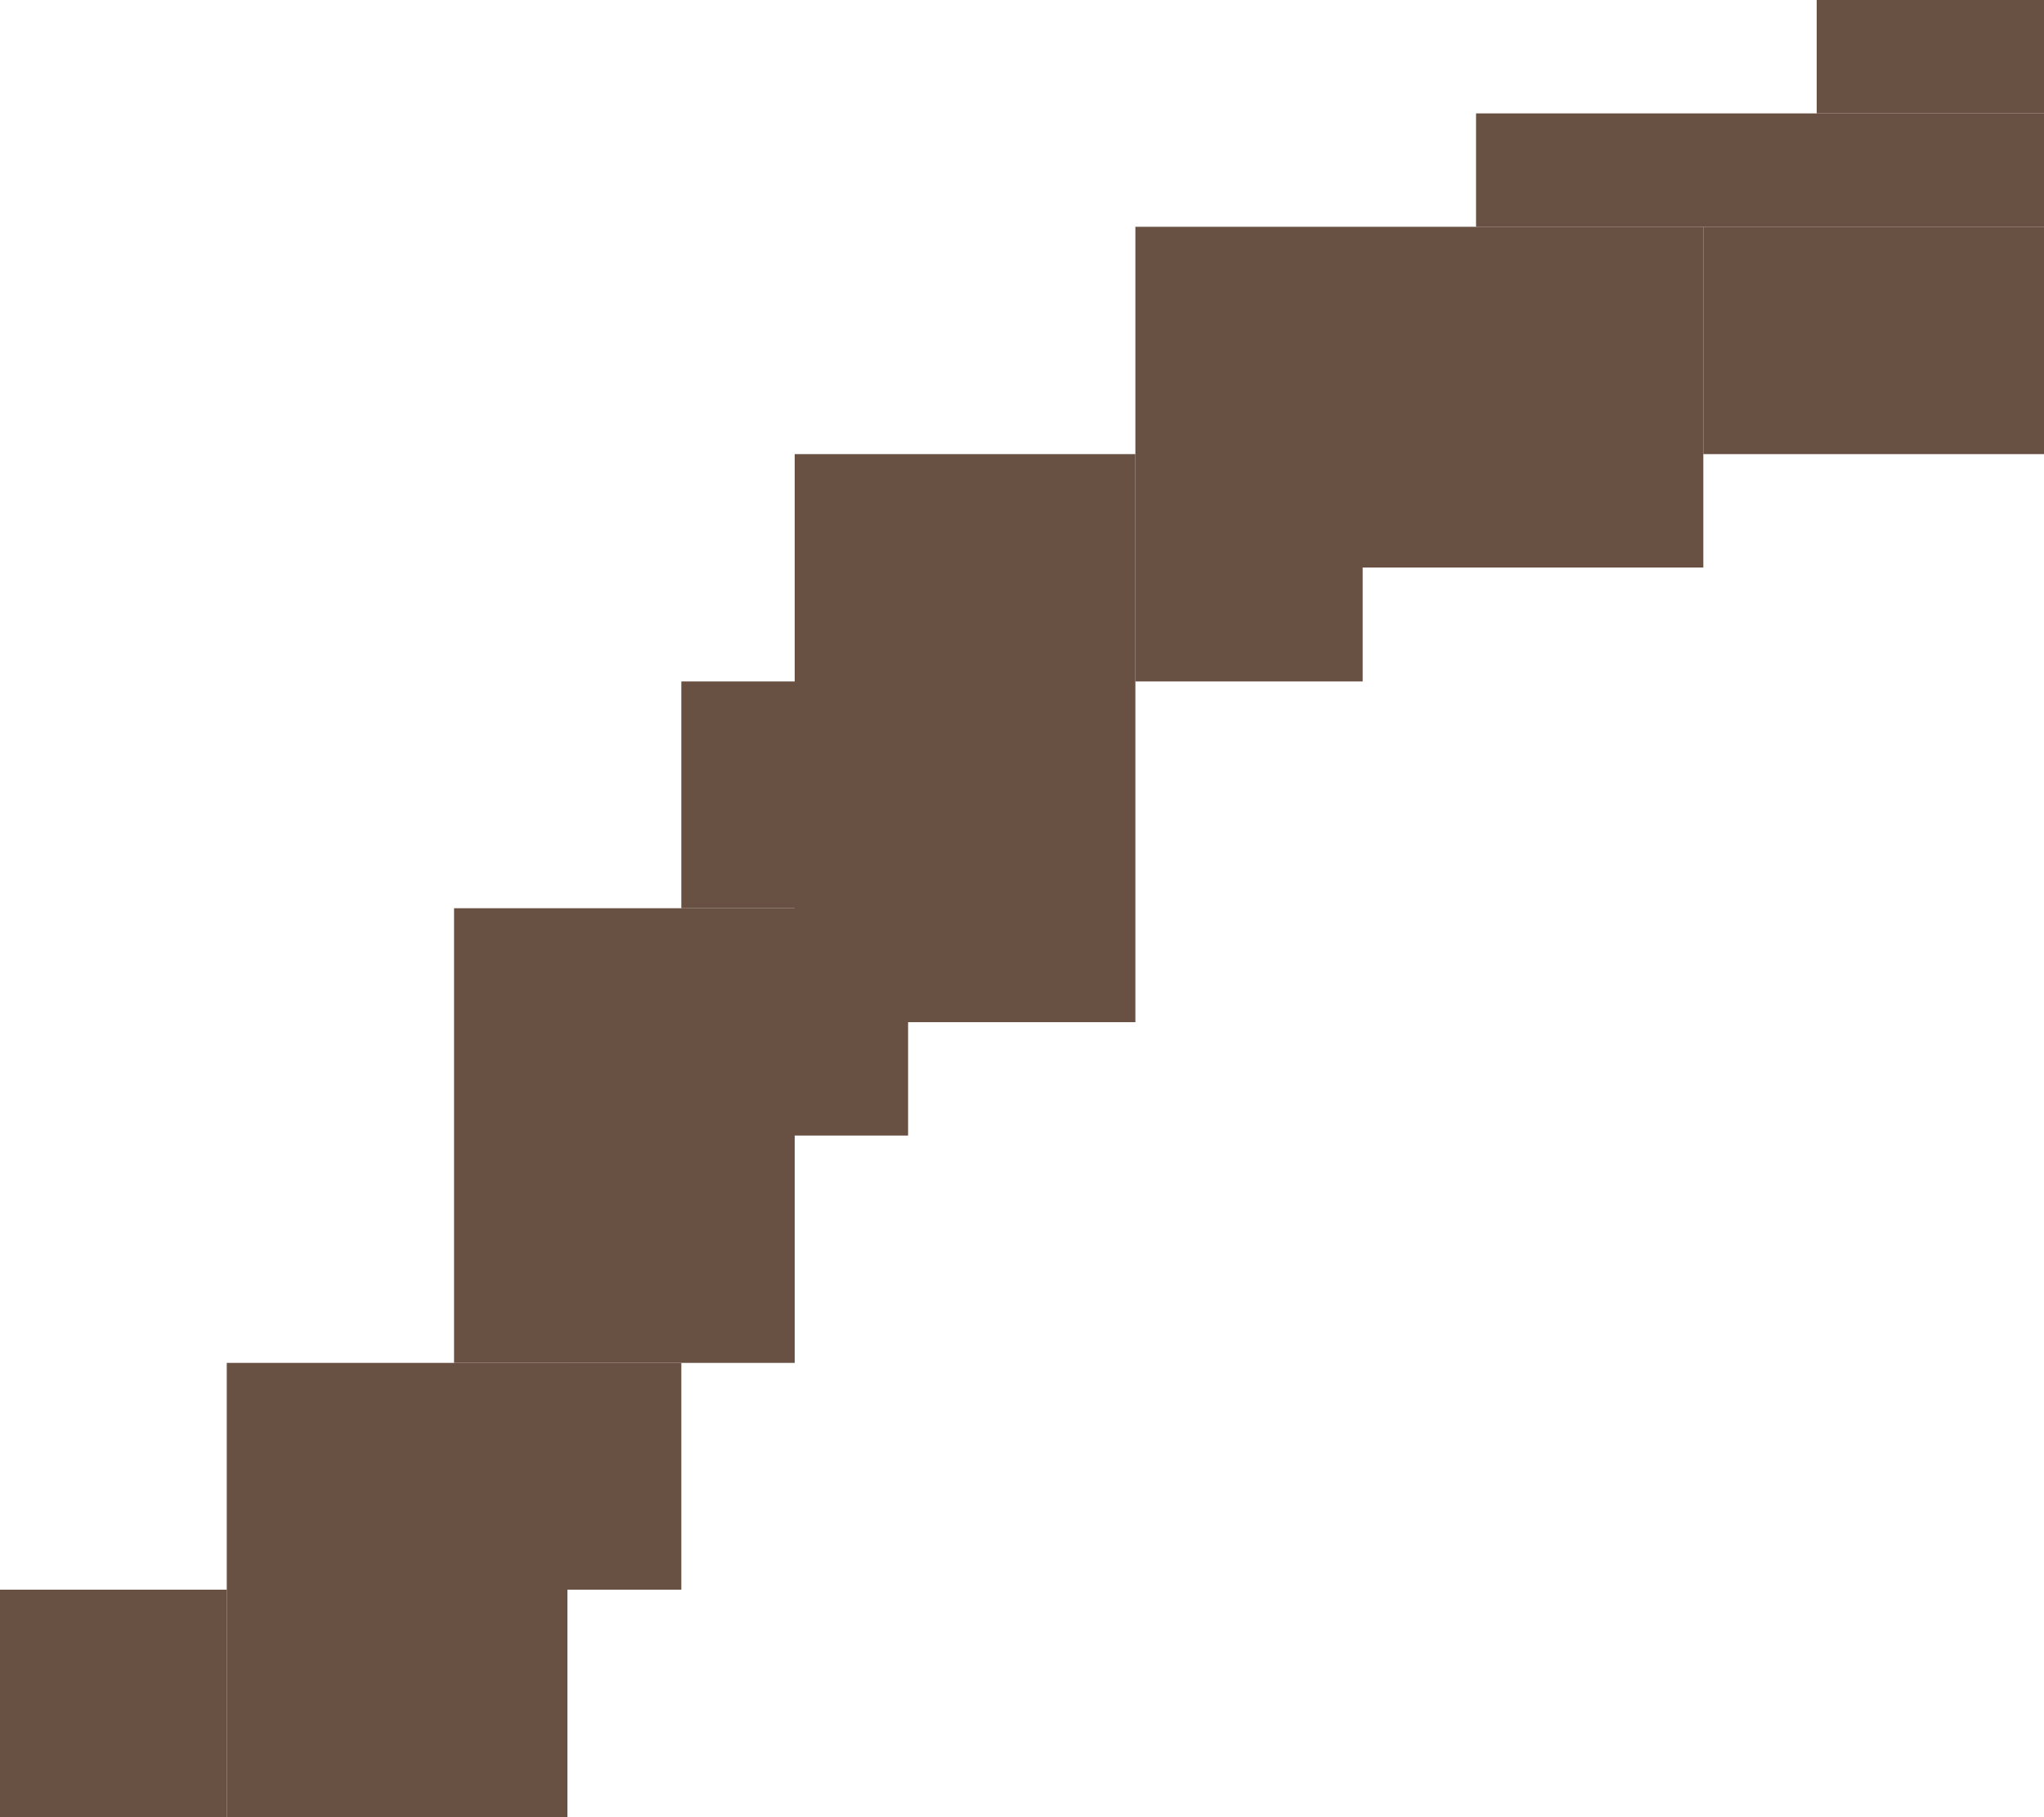 <?xml version="1.0" encoding="UTF-8"?>
<svg id="Layer_2" data-name="Layer 2" xmlns="http://www.w3.org/2000/svg" viewBox="0 0 384 341.3">
  <defs>
    <style>
      .cls-1 {
        fill: #685043;
        stroke-width: 0px;
      }
    </style>
  </defs>
  <g id="Layer_1-2" data-name="Layer 1">
    <g id="red_mangrove_root" data-name="red mangrove root">
      <path id="Rectangle_848" data-name="Rectangle 848" class="cls-1" d="m42.6,256h64v85.3H42.6v-85.3Z"/>
      <path id="Rectangle_867" data-name="Rectangle 867" class="cls-1" d="m0,298.6h42.6v42.7H0v-42.7Z"/>
      <path id="Rectangle_849" data-name="Rectangle 849" class="cls-1" d="m85.3,170.6h64v85.4h-64v-85.4Z"/>
      <path id="Rectangle_859" data-name="Rectangle 859" class="cls-1" d="m106.6,256h21.4v42.6h-21.4v-42.6Z"/>
      <path id="Rectangle_860" data-name="Rectangle 860" class="cls-1" d="m128,128h21.3v42.6h-21.3v-42.6Z"/>
      <path id="Rectangle_861" data-name="Rectangle 861" class="cls-1" d="m149.3,192h21.3v21.3h-21.3v-21.3Z"/>
      <path id="Rectangle_850" data-name="Rectangle 850" class="cls-1" d="m149.3,85.3h64v106.7h-64v-106.7Z"/>
      <path id="Rectangle_857" data-name="Rectangle 857" class="cls-1" d="m213.3,106.6h42.7v21.4h-42.7v-21.4Z"/>
      <path id="Rectangle_851" data-name="Rectangle 851" class="cls-1" d="m213.3,42.6h106.7v64h-106.7V42.6Z"/>
      <path id="Rectangle_855" data-name="Rectangle 855" class="cls-1" d="m277.3,21.3h106.7v21.3h-106.7v-21.3Z"/>
      <path id="Rectangle_863" data-name="Rectangle 863" class="cls-1" d="m320,42.6h21.3v42.7h-21.3v-42.7Z"/>
      <path id="Rectangle_862" data-name="Rectangle 862" class="cls-1" d="m341.3,0h42.7v21.3h-42.7V0Z"/>
      <path id="Rectangle_588" data-name="Rectangle 588" class="cls-1" d="m341.3,85.3h42.7v-42.7h-42.7v42.7Z"/>
    </g>
  </g>
</svg>